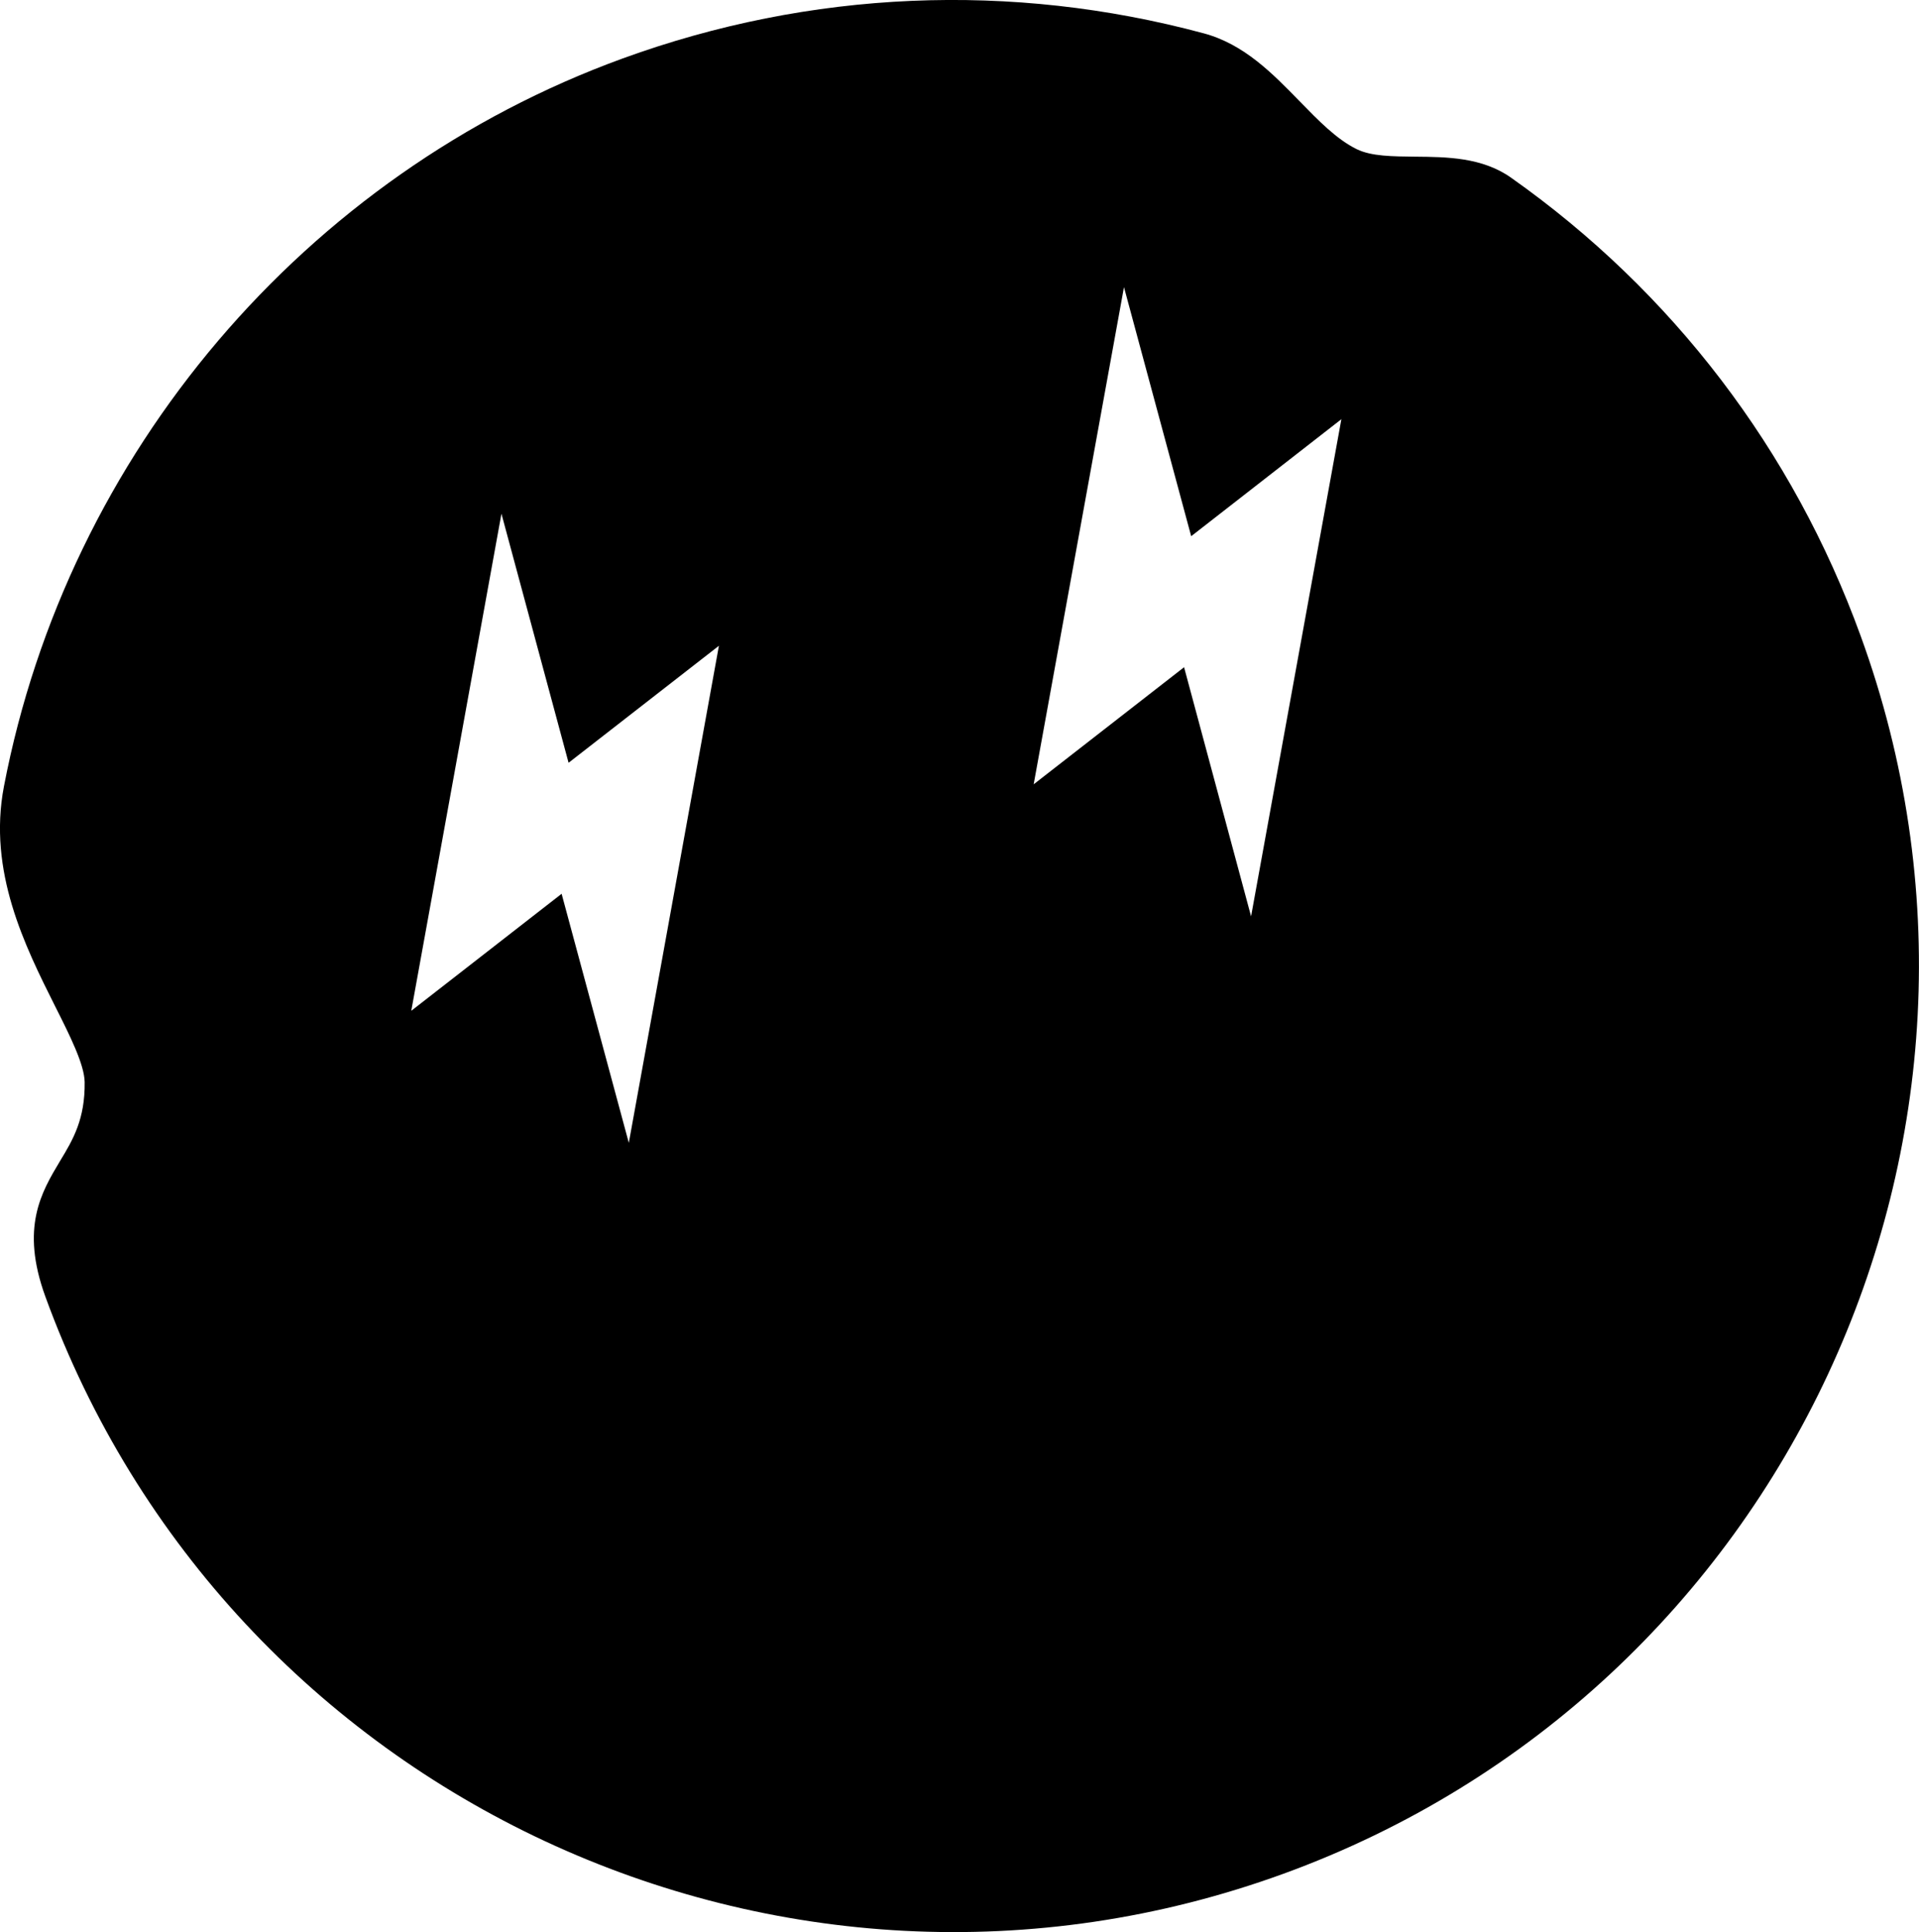 <?xml version="1.0" encoding="utf-8"?>
<!-- Generator: Adobe Illustrator 24.1.0, SVG Export Plug-In . SVG Version: 6.00 Build 0)  -->
<svg version="1.1" id="Calque_1" xmlns="http://www.w3.org/2000/svg" xmlns:xlink="http://www.w3.org/1999/xlink" x="0px" y="0px"
	 width="27.814px" height="28.004px" viewBox="0 0 27.814 28.004" style="enable-background:new 0 0 27.814 28.004;"
	 xml:space="preserve">
<g id="face">
	<path d="M16.291,4.162l-1.309,7.206l2.18-1.697l0.971,3.611l1.309-7.206l-2.177,1.696L16.291,4.162z M7.268,7.446l-1.307,7.205
		l2.179-1.696l0.974,3.61L10.42,9.36l-2.179,1.696L7.268,7.446z M9.026,0.847c2.72-0.99,5.631-1.114,8.42-0.364
		c0.585,0.157,0.996,0.58,1.391,0.985c0.275,0.282,0.537,0.552,0.827,0.694c0.214,0.105,0.522,0.105,0.849,0.109
		c0.454,0.004,0.97,0.008,1.389,0.305c2.336,1.649,4.089,3.947,5.066,6.64c2.64,7.253-1.111,15.303-8.366,17.943
		c-7.255,2.641-15.304-1.111-17.945-8.367C0.293,17.791,0.6,17.28,0.871,16.827c0.188-0.31,0.363-0.606,0.356-1.144
		c-0.005-0.255-0.211-0.667-0.43-1.102c-0.435-0.868-0.976-1.95-0.74-3.182C0.983,6.566,4.421,2.523,9.026,0.847z"/>
</g>
</svg>
